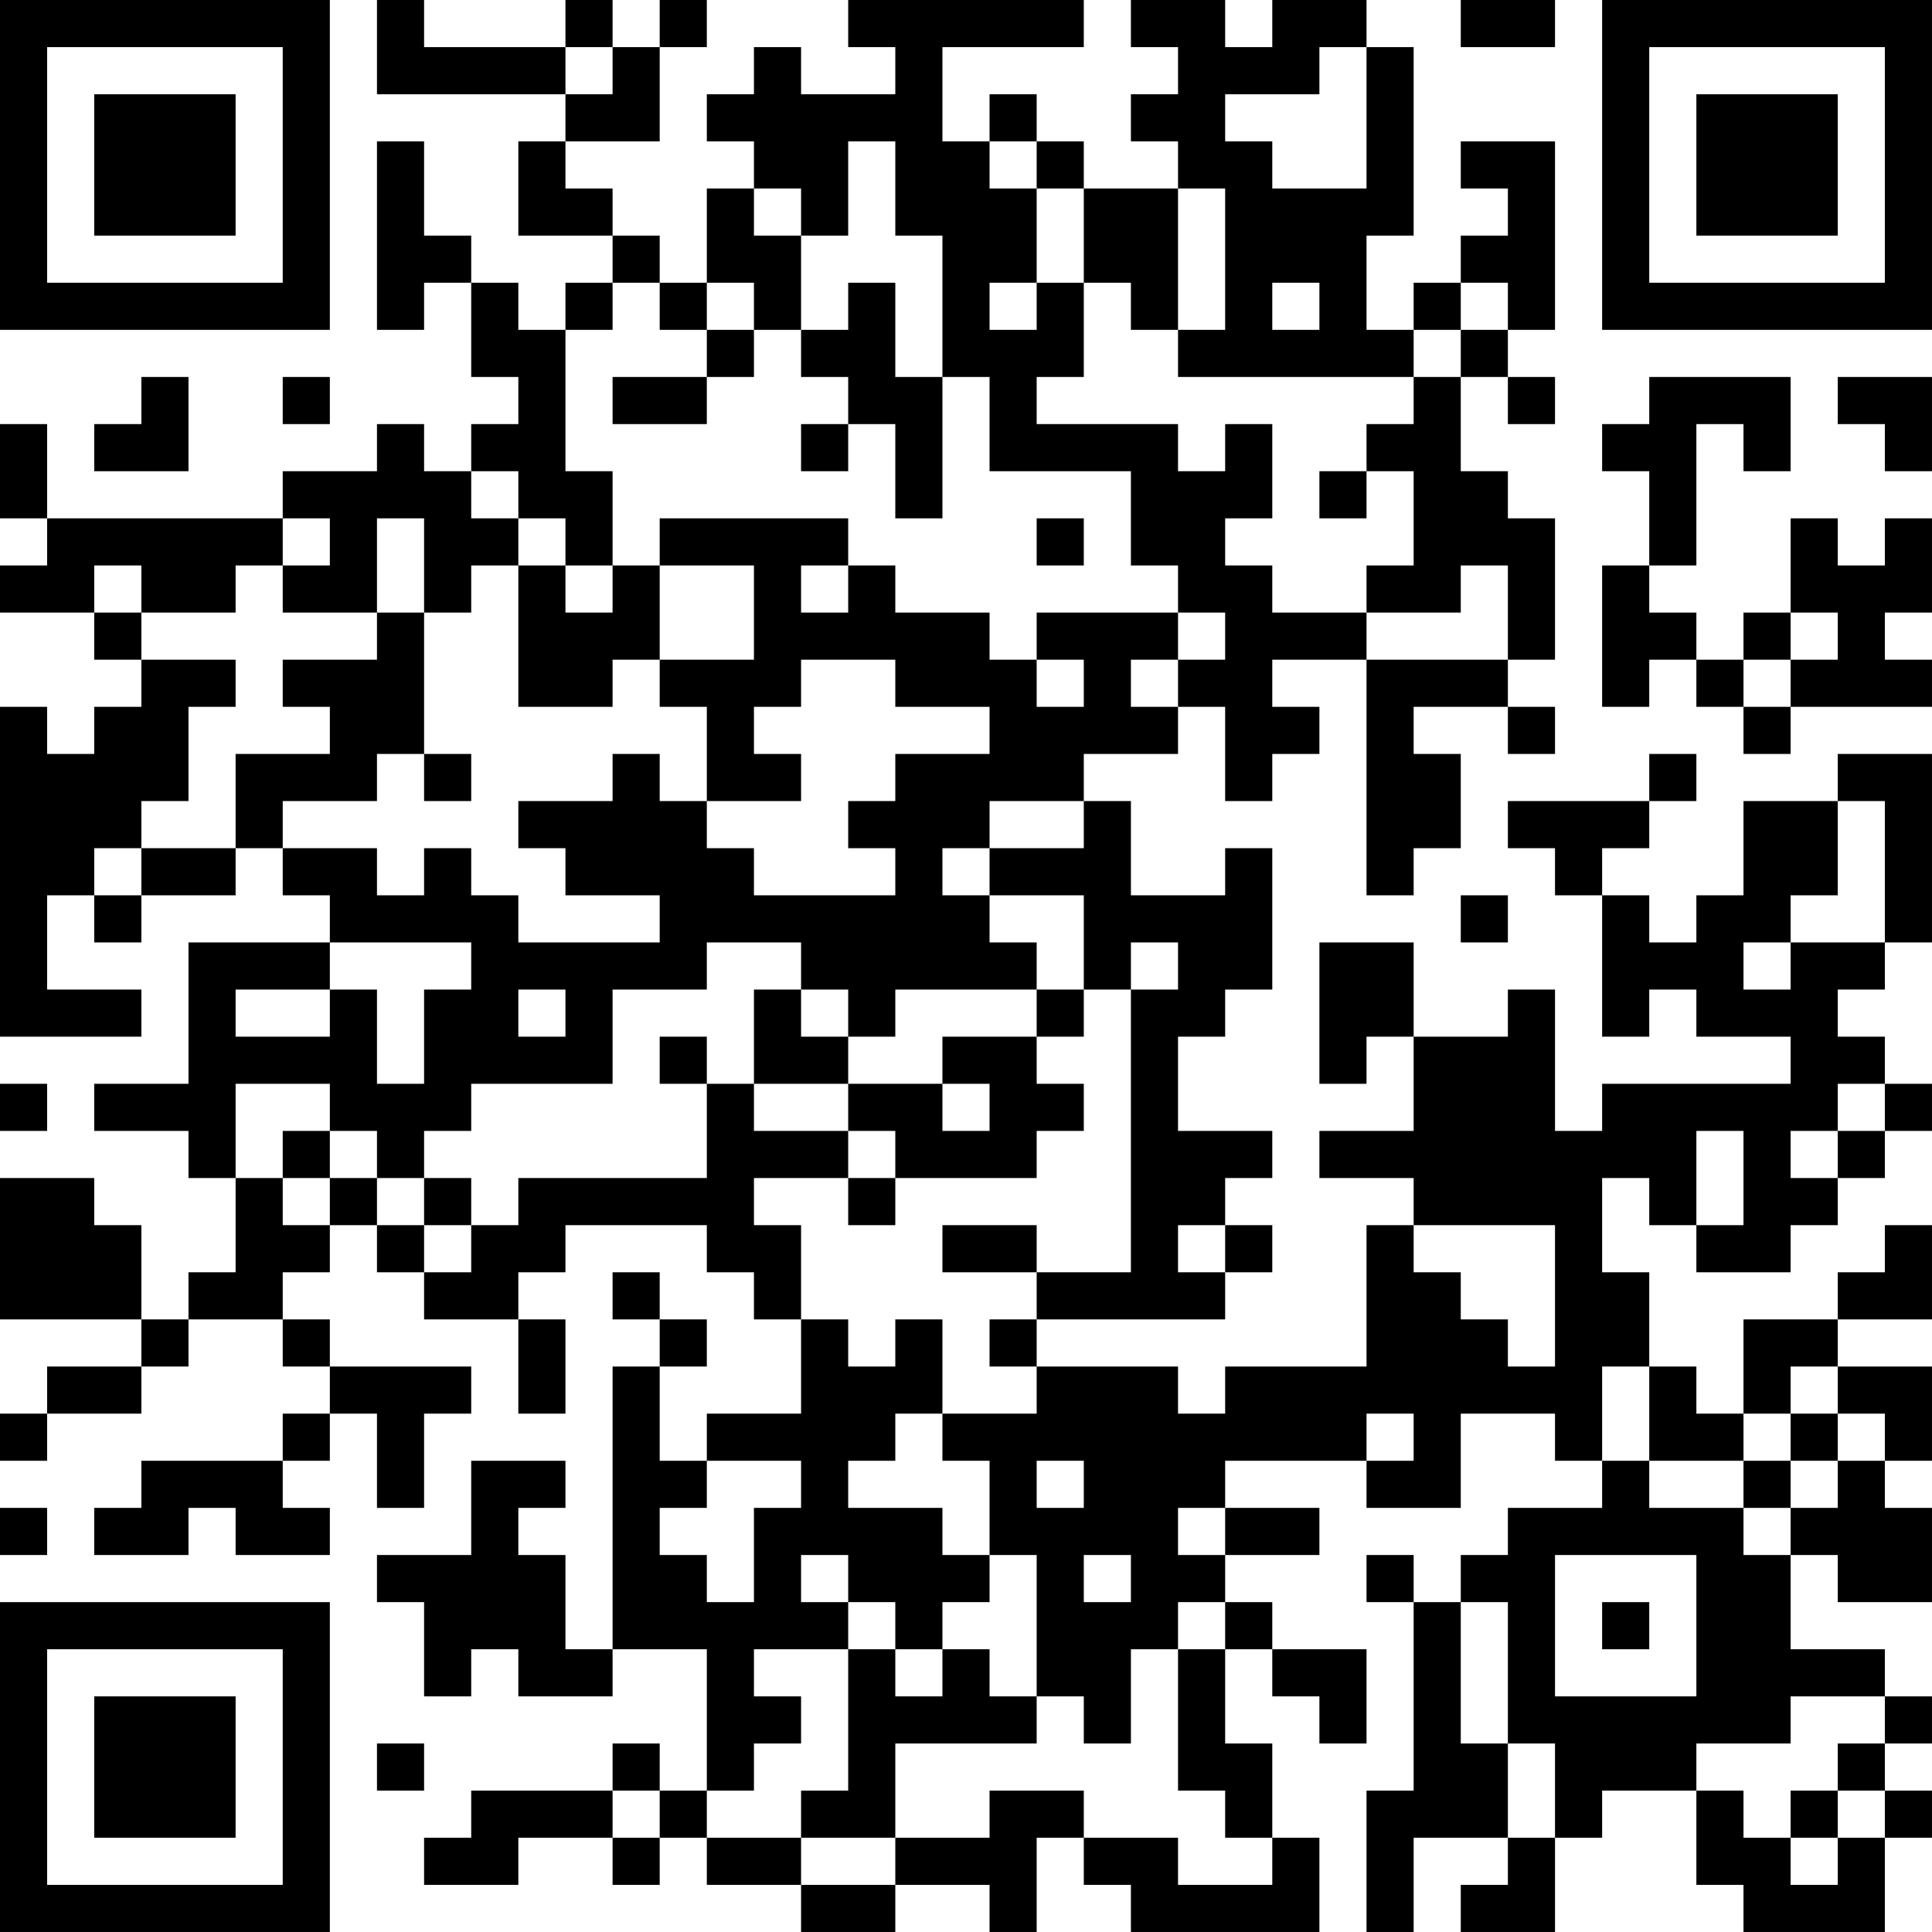 <?xml version="1.0" encoding="UTF-8"?>
<svg xmlns="http://www.w3.org/2000/svg" version="1.1" width="200" height="200" viewBox="0 0 200 200"><rect x="0" y="0" width="200" height="200" fill="#ffffff"/><g transform="scale(4.878)"><g transform="translate(0,0)"><path fill-rule="evenodd" d="M8 0L8 2L12 2L12 3L11 3L11 5L13 5L13 6L12 6L12 7L11 7L11 6L10 6L10 5L9 5L9 3L8 3L8 7L9 7L9 6L10 6L10 8L11 8L11 9L10 9L10 10L9 10L9 9L8 9L8 10L6 10L6 11L1 11L1 9L0 9L0 11L1 11L1 12L0 12L0 13L2 13L2 14L3 14L3 15L2 15L2 16L1 16L1 15L0 15L0 22L3 22L3 21L1 21L1 19L2 19L2 20L3 20L3 19L5 19L5 18L6 18L6 19L7 19L7 20L4 20L4 23L2 23L2 24L4 24L4 25L5 25L5 27L4 27L4 28L3 28L3 26L2 26L2 25L0 25L0 28L3 28L3 29L1 29L1 30L0 30L0 31L1 31L1 30L3 30L3 29L4 29L4 28L6 28L6 29L7 29L7 30L6 30L6 31L3 31L3 32L2 32L2 33L4 33L4 32L5 32L5 33L7 33L7 32L6 32L6 31L7 31L7 30L8 30L8 32L9 32L9 30L10 30L10 29L7 29L7 28L6 28L6 27L7 27L7 26L8 26L8 27L9 27L9 28L11 28L11 30L12 30L12 28L11 28L11 27L12 27L12 26L15 26L15 27L16 27L16 28L17 28L17 30L15 30L15 31L14 31L14 29L15 29L15 28L14 28L14 27L13 27L13 28L14 28L14 29L13 29L13 35L12 35L12 33L11 33L11 32L12 32L12 31L10 31L10 33L8 33L8 34L9 34L9 36L10 36L10 35L11 35L11 36L13 36L13 35L15 35L15 38L14 38L14 37L13 37L13 38L10 38L10 39L9 39L9 40L11 40L11 39L13 39L13 40L14 40L14 39L15 39L15 40L17 40L17 41L19 41L19 40L21 40L21 41L22 41L22 39L23 39L23 40L24 40L24 41L28 41L28 39L27 39L27 37L26 37L26 35L27 35L27 36L28 36L28 37L29 37L29 35L27 35L27 34L26 34L26 33L28 33L28 32L26 32L26 31L29 31L29 32L31 32L31 30L33 30L33 31L34 31L34 32L32 32L32 33L31 33L31 34L30 34L30 33L29 33L29 34L30 34L30 38L29 38L29 41L30 41L30 39L32 39L32 40L31 40L31 41L33 41L33 39L34 39L34 38L36 38L36 40L37 40L37 41L40 41L40 39L41 39L41 38L40 38L40 37L41 37L41 36L40 36L40 35L38 35L38 33L39 33L39 34L41 34L41 32L40 32L40 31L41 31L41 29L39 29L39 28L41 28L41 26L40 26L40 27L39 27L39 28L37 28L37 30L36 30L36 29L35 29L35 27L34 27L34 25L35 25L35 26L36 26L36 27L38 27L38 26L39 26L39 25L40 25L40 24L41 24L41 23L40 23L40 22L39 22L39 21L40 21L40 20L41 20L41 16L39 16L39 17L37 17L37 19L36 19L36 20L35 20L35 19L34 19L34 18L35 18L35 17L36 17L36 16L35 16L35 17L32 17L32 18L33 18L33 19L34 19L34 22L35 22L35 21L36 21L36 22L38 22L38 23L34 23L34 24L33 24L33 21L32 21L32 22L30 22L30 20L28 20L28 23L29 23L29 22L30 22L30 24L28 24L28 25L30 25L30 26L29 26L29 29L26 29L26 30L25 30L25 29L22 29L22 28L26 28L26 27L27 27L27 26L26 26L26 25L27 25L27 24L25 24L25 22L26 22L26 21L27 21L27 18L26 18L26 19L24 19L24 17L23 17L23 16L25 16L25 15L26 15L26 17L27 17L27 16L28 16L28 15L27 15L27 14L29 14L29 19L30 19L30 18L31 18L31 16L30 16L30 15L32 15L32 16L33 16L33 15L32 15L32 14L33 14L33 11L32 11L32 10L31 10L31 8L32 8L32 9L33 9L33 8L32 8L32 7L33 7L33 3L31 3L31 4L32 4L32 5L31 5L31 6L30 6L30 7L29 7L29 5L30 5L30 1L29 1L29 0L27 0L27 1L26 1L26 0L24 0L24 1L25 1L25 2L24 2L24 3L25 3L25 4L23 4L23 3L22 3L22 2L21 2L21 3L20 3L20 1L23 1L23 0L18 0L18 1L19 1L19 2L17 2L17 1L16 1L16 2L15 2L15 3L16 3L16 4L15 4L15 6L14 6L14 5L13 5L13 4L12 4L12 3L14 3L14 1L15 1L15 0L14 0L14 1L13 1L13 0L12 0L12 1L9 1L9 0ZM31 0L31 1L33 1L33 0ZM12 1L12 2L13 2L13 1ZM28 1L28 2L26 2L26 3L27 3L27 4L29 4L29 1ZM18 3L18 5L17 5L17 4L16 4L16 5L17 5L17 7L16 7L16 6L15 6L15 7L14 7L14 6L13 6L13 7L12 7L12 10L13 10L13 12L12 12L12 11L11 11L11 10L10 10L10 11L11 11L11 12L10 12L10 13L9 13L9 11L8 11L8 13L6 13L6 12L7 12L7 11L6 11L6 12L5 12L5 13L3 13L3 12L2 12L2 13L3 13L3 14L5 14L5 15L4 15L4 17L3 17L3 18L2 18L2 19L3 19L3 18L5 18L5 16L7 16L7 15L6 15L6 14L8 14L8 13L9 13L9 16L8 16L8 17L6 17L6 18L8 18L8 19L9 19L9 18L10 18L10 19L11 19L11 20L14 20L14 19L12 19L12 18L11 18L11 17L13 17L13 16L14 16L14 17L15 17L15 18L16 18L16 19L19 19L19 18L18 18L18 17L19 17L19 16L21 16L21 15L19 15L19 14L17 14L17 15L16 15L16 16L17 16L17 17L15 17L15 15L14 15L14 14L16 14L16 12L14 12L14 11L18 11L18 12L17 12L17 13L18 13L18 12L19 12L19 13L21 13L21 14L22 14L22 15L23 15L23 14L22 14L22 13L25 13L25 14L24 14L24 15L25 15L25 14L26 14L26 13L25 13L25 12L24 12L24 10L21 10L21 8L20 8L20 5L19 5L19 3ZM21 3L21 4L22 4L22 6L21 6L21 7L22 7L22 6L23 6L23 8L22 8L22 9L25 9L25 10L26 10L26 9L27 9L27 11L26 11L26 12L27 12L27 13L29 13L29 14L32 14L32 12L31 12L31 13L29 13L29 12L30 12L30 10L29 10L29 9L30 9L30 8L31 8L31 7L32 7L32 6L31 6L31 7L30 7L30 8L25 8L25 7L26 7L26 4L25 4L25 7L24 7L24 6L23 6L23 4L22 4L22 3ZM18 6L18 7L17 7L17 8L18 8L18 9L17 9L17 10L18 10L18 9L19 9L19 11L20 11L20 8L19 8L19 6ZM27 6L27 7L28 7L28 6ZM15 7L15 8L13 8L13 9L15 9L15 8L16 8L16 7ZM3 8L3 9L2 9L2 10L4 10L4 8ZM6 8L6 9L7 9L7 8ZM35 8L35 9L34 9L34 10L35 10L35 12L34 12L34 15L35 15L35 14L36 14L36 15L37 15L37 16L38 16L38 15L41 15L41 14L40 14L40 13L41 13L41 11L40 11L40 12L39 12L39 11L38 11L38 13L37 13L37 14L36 14L36 13L35 13L35 12L36 12L36 9L37 9L37 10L38 10L38 8ZM39 8L39 9L40 9L40 10L41 10L41 8ZM28 10L28 11L29 11L29 10ZM22 11L22 12L23 12L23 11ZM11 12L11 15L13 15L13 14L14 14L14 12L13 12L13 13L12 13L12 12ZM38 13L38 14L37 14L37 15L38 15L38 14L39 14L39 13ZM9 16L9 17L10 17L10 16ZM21 17L21 18L20 18L20 19L21 19L21 20L22 20L22 21L19 21L19 22L18 22L18 21L17 21L17 20L15 20L15 21L13 21L13 23L10 23L10 24L9 24L9 25L8 25L8 24L7 24L7 23L5 23L5 25L6 25L6 26L7 26L7 25L8 25L8 26L9 26L9 27L10 27L10 26L11 26L11 25L15 25L15 23L16 23L16 24L18 24L18 25L16 25L16 26L17 26L17 28L18 28L18 29L19 29L19 28L20 28L20 30L19 30L19 31L18 31L18 32L20 32L20 33L21 33L21 34L20 34L20 35L19 35L19 34L18 34L18 33L17 33L17 34L18 34L18 35L16 35L16 36L17 36L17 37L16 37L16 38L15 38L15 39L17 39L17 40L19 40L19 39L21 39L21 38L23 38L23 39L25 39L25 40L27 40L27 39L26 39L26 38L25 38L25 35L26 35L26 34L25 34L25 35L24 35L24 37L23 37L23 36L22 36L22 33L21 33L21 31L20 31L20 30L22 30L22 29L21 29L21 28L22 28L22 27L24 27L24 21L25 21L25 20L24 20L24 21L23 21L23 19L21 19L21 18L23 18L23 17ZM39 17L39 19L38 19L38 20L37 20L37 21L38 21L38 20L40 20L40 17ZM31 19L31 20L32 20L32 19ZM7 20L7 21L5 21L5 22L7 22L7 21L8 21L8 23L9 23L9 21L10 21L10 20ZM11 21L11 22L12 22L12 21ZM16 21L16 23L18 23L18 24L19 24L19 25L18 25L18 26L19 26L19 25L22 25L22 24L23 24L23 23L22 23L22 22L23 22L23 21L22 21L22 22L20 22L20 23L18 23L18 22L17 22L17 21ZM14 22L14 23L15 23L15 22ZM0 23L0 24L1 24L1 23ZM20 23L20 24L21 24L21 23ZM39 23L39 24L38 24L38 25L39 25L39 24L40 24L40 23ZM6 24L6 25L7 25L7 24ZM36 24L36 26L37 26L37 24ZM9 25L9 26L10 26L10 25ZM20 26L20 27L22 27L22 26ZM25 26L25 27L26 27L26 26ZM30 26L30 27L31 27L31 28L32 28L32 29L33 29L33 26ZM34 29L34 31L35 31L35 32L37 32L37 33L38 33L38 32L39 32L39 31L40 31L40 30L39 30L39 29L38 29L38 30L37 30L37 31L35 31L35 29ZM29 30L29 31L30 31L30 30ZM38 30L38 31L37 31L37 32L38 32L38 31L39 31L39 30ZM15 31L15 32L14 32L14 33L15 33L15 34L16 34L16 32L17 32L17 31ZM22 31L22 32L23 32L23 31ZM0 32L0 33L1 33L1 32ZM25 32L25 33L26 33L26 32ZM23 33L23 34L24 34L24 33ZM33 33L33 36L36 36L36 33ZM31 34L31 37L32 37L32 39L33 39L33 37L32 37L32 34ZM34 34L34 35L35 35L35 34ZM18 35L18 38L17 38L17 39L19 39L19 37L22 37L22 36L21 36L21 35L20 35L20 36L19 36L19 35ZM38 36L38 37L36 37L36 38L37 38L37 39L38 39L38 40L39 40L39 39L40 39L40 38L39 38L39 37L40 37L40 36ZM8 37L8 38L9 38L9 37ZM13 38L13 39L14 39L14 38ZM38 38L38 39L39 39L39 38ZM0 0L0 7L7 7L7 0ZM1 1L1 6L6 6L6 1ZM2 2L2 5L5 5L5 2ZM34 0L34 7L41 7L41 0ZM35 1L35 6L40 6L40 1ZM36 2L36 5L39 5L39 2ZM0 34L0 41L7 41L7 34ZM1 35L1 40L6 40L6 35ZM2 36L2 39L5 39L5 36Z" fill="#000000"/></g></g></svg>
